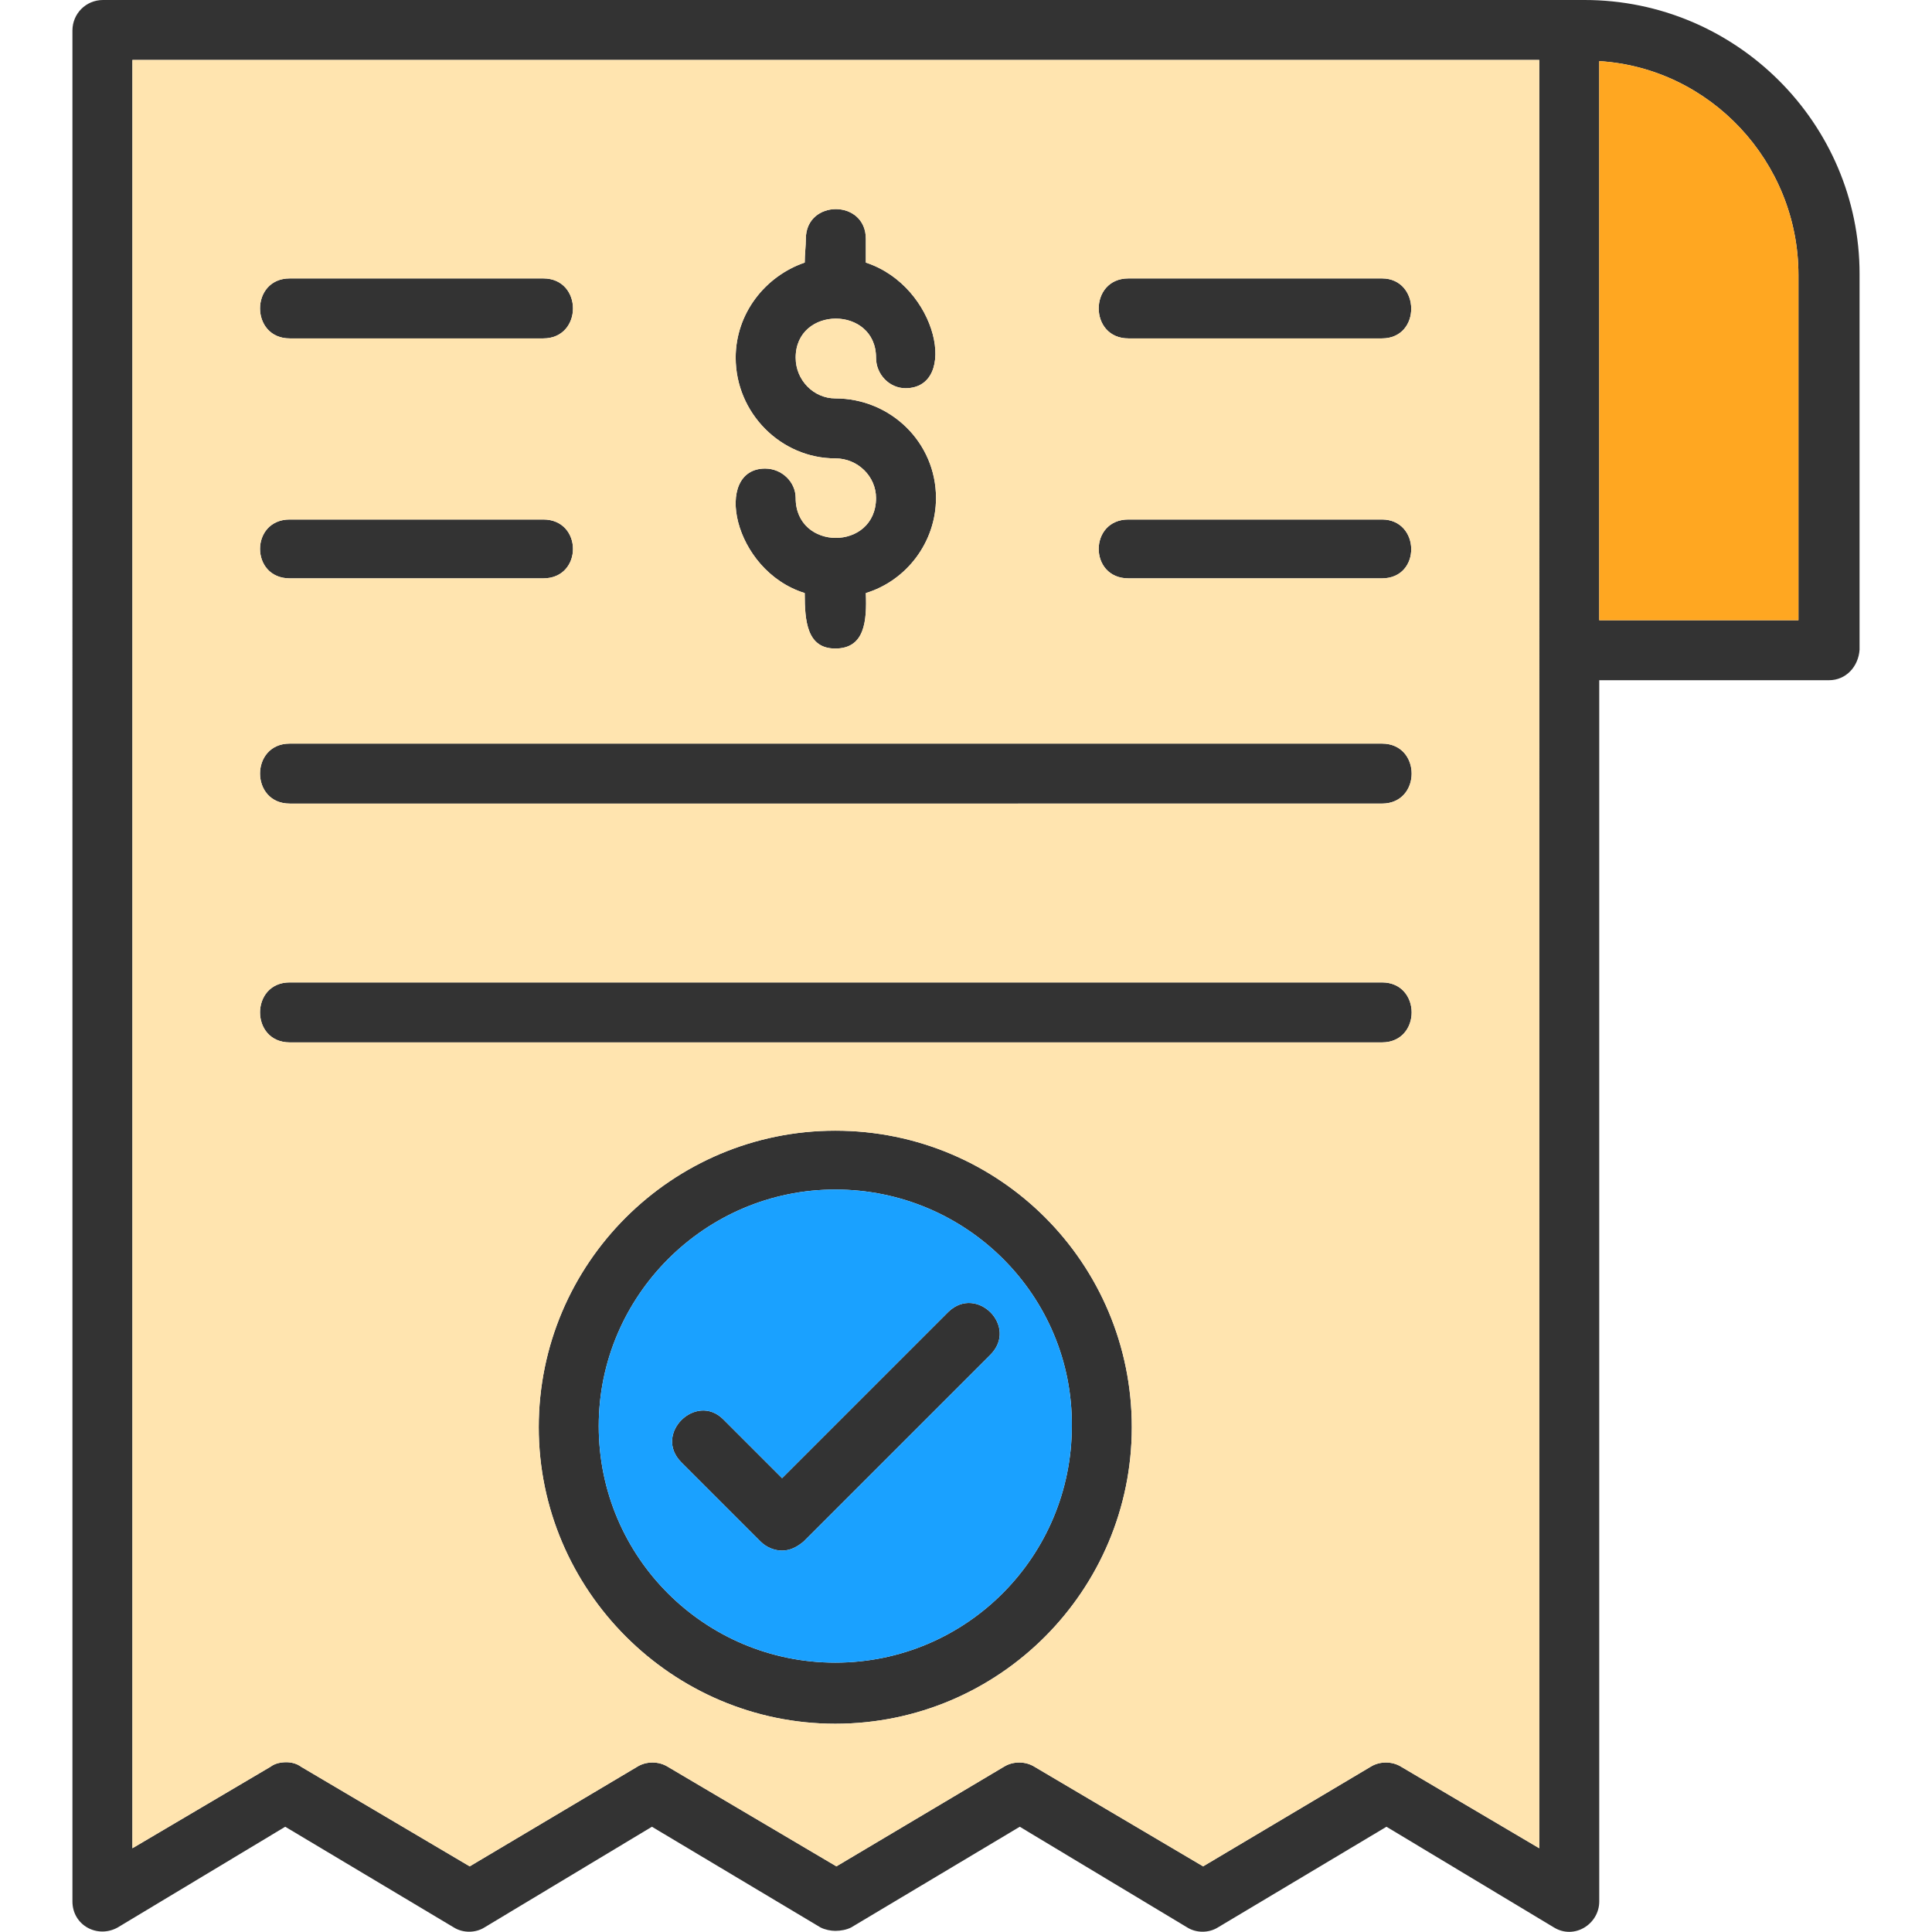 <svg xmlns="http://www.w3.org/2000/svg" version="1.1" xmlns:xlink="http://www.w3.org/1999/xlink" width="512" height="512" x="0" y="0" viewBox="0 0 1707 1707" style="enable-background:new 0 0 512 512" xml:space="preserve" fill-rule="evenodd" class=""><g><path fill="#333333" d="M1221 921H256c-35 0-35-53 0-53h965c35 0 35 53 0 53zm395-320h-203v1079c0 20-22 34-40 23l-148-89-149 89c-8 5-19 5-27 0l-148-89-149 89c-4 2-9 3-14 3-4 0-9-1-13-3l-149-89-148 89c-8 5-19 5-27 0l-149-89-148 89c-18 10-40-2-40-23V27C64 12 76 0 91 0h1309c134 0 243 109 243 242v332c-1 15-12 27-27 27zm-256-21V53H117v1580l122-72c4-3 9-4 14-4 4 0 9 1 13 4l149 88 148-88c8-5 19-5 27 0l149 88 148-88c8-5 19-5 27 0l149 88 148-88c8-5 19-5 27 0l122 72zm53-32h176V243c0-100-78-183-176-189zm-675 975c-144 0-262-118-262-262 0-145 118-262 262-262 145 0 262 117 262 262 0 144-117 262-262 262zm0-472c-115 0-209 94-209 209 0 116 94 209 209 209 116 0 209-94 209-209 1-115-93-209-209-209zm-47 319c-7 0-14-3-19-8l-70-70c-25-25 13-62 37-38l52 52 147-147c25-24 62 13 37 38l-165 165c-6 5-12 8-19 8zm20-846c-64-20-81-110-35-110 15 0 27 12 27 26 0 47 71 47 71 0 0-19-16-35-36-35-48 0-88-40-88-89 0-39 26-72 61-84 0-7 1-15 1-21 0-35 53-35 53 0v21c64 21 82 111 35 111-14 0-26-12-26-27 0-46-71-46-71 0 0 20 16 36 35 36 49 0 89 39 89 88 0 39-26 73-62 84 1 25-1 49-27 49-25 0-27-24-27-49zM480 299H256c-35 0-35-53 0-53h224c35 0 35 53 0 53zm0 212H256c-35 0-35-52 0-52h224c35 0 35 52 0 52zm741-212H997c-35 0-35-53 0-53h224c34 0 35 53 0 53zm0 212H997c-35 0-35-52 0-52h224c34 0 35 52 0 52zm0 199H256c-35 0-35-53 0-53h965c35 0 35 53 0 53z" opacity="1" data-original="#333333" class=""></path><path fill="#1aa1ff" d="M947 1260c1-115-93-209-209-209-115 0-209 94-209 209 0 116 94 209 209 209 116 0 209-94 209-209zm-308-6 52 52 147-147c25-24 62 13 37 38l-165 165c-6 5-12 8-19 8s-14-3-19-8l-70-70c-25-25 13-62 37-38z" opacity="1" data-original="#1aa1ff"></path><path fill="#ffe4af" d="M738 999c145 0 262 117 262 262 0 144-117 262-262 262-144 0-262-118-262-262 0-145 118-262 262-262zm483-78H256c-35 0-35-53 0-53h965c35 0 35 53 0 53zm139 712V53H117v1580l122-72c4-3 9-4 14-4 4 0 9 1 13 4l149 88 148-88c8-5 19-5 27 0l149 88 148-88c8-5 19-5 27 0l149 88 148-88c8-5 19-5 27 0zm-139-923H256c-35 0-35-53 0-53h965c35 0 35 53 0 53zM738 573c-25 0-27-24-27-49-64-20-81-110-35-110 15 0 27 12 27 26 0 47 71 47 71 0 0-19-16-35-36-35-48 0-88-40-88-89 0-39 26-72 61-84 0-7 1-15 1-21 0-35 53-35 53 0v21c64 21 82 111 35 111-14 0-26-12-26-27 0-46-71-46-71 0 0 20 16 36 35 36 49 0 89 39 89 88 0 39-26 73-62 84 1 25-1 49-27 49zM480 299H256c-35 0-35-53 0-53h224c35 0 35 53 0 53zm0 212H256c-35 0-35-52 0-52h224c35 0 35 52 0 52zm741 0H997c-35 0-35-52 0-52h224c34 0 35 52 0 52zm0-212H997c-35 0-35-53 0-53h224c34 0 35 53 0 53z" opacity="1" data-original="#ffe4af" class=""></path><path fill="#ffa721" d="M1413 54v494h176V243c0-100-78-183-176-189z" opacity="1" data-original="#ffa721"></path></g></svg>